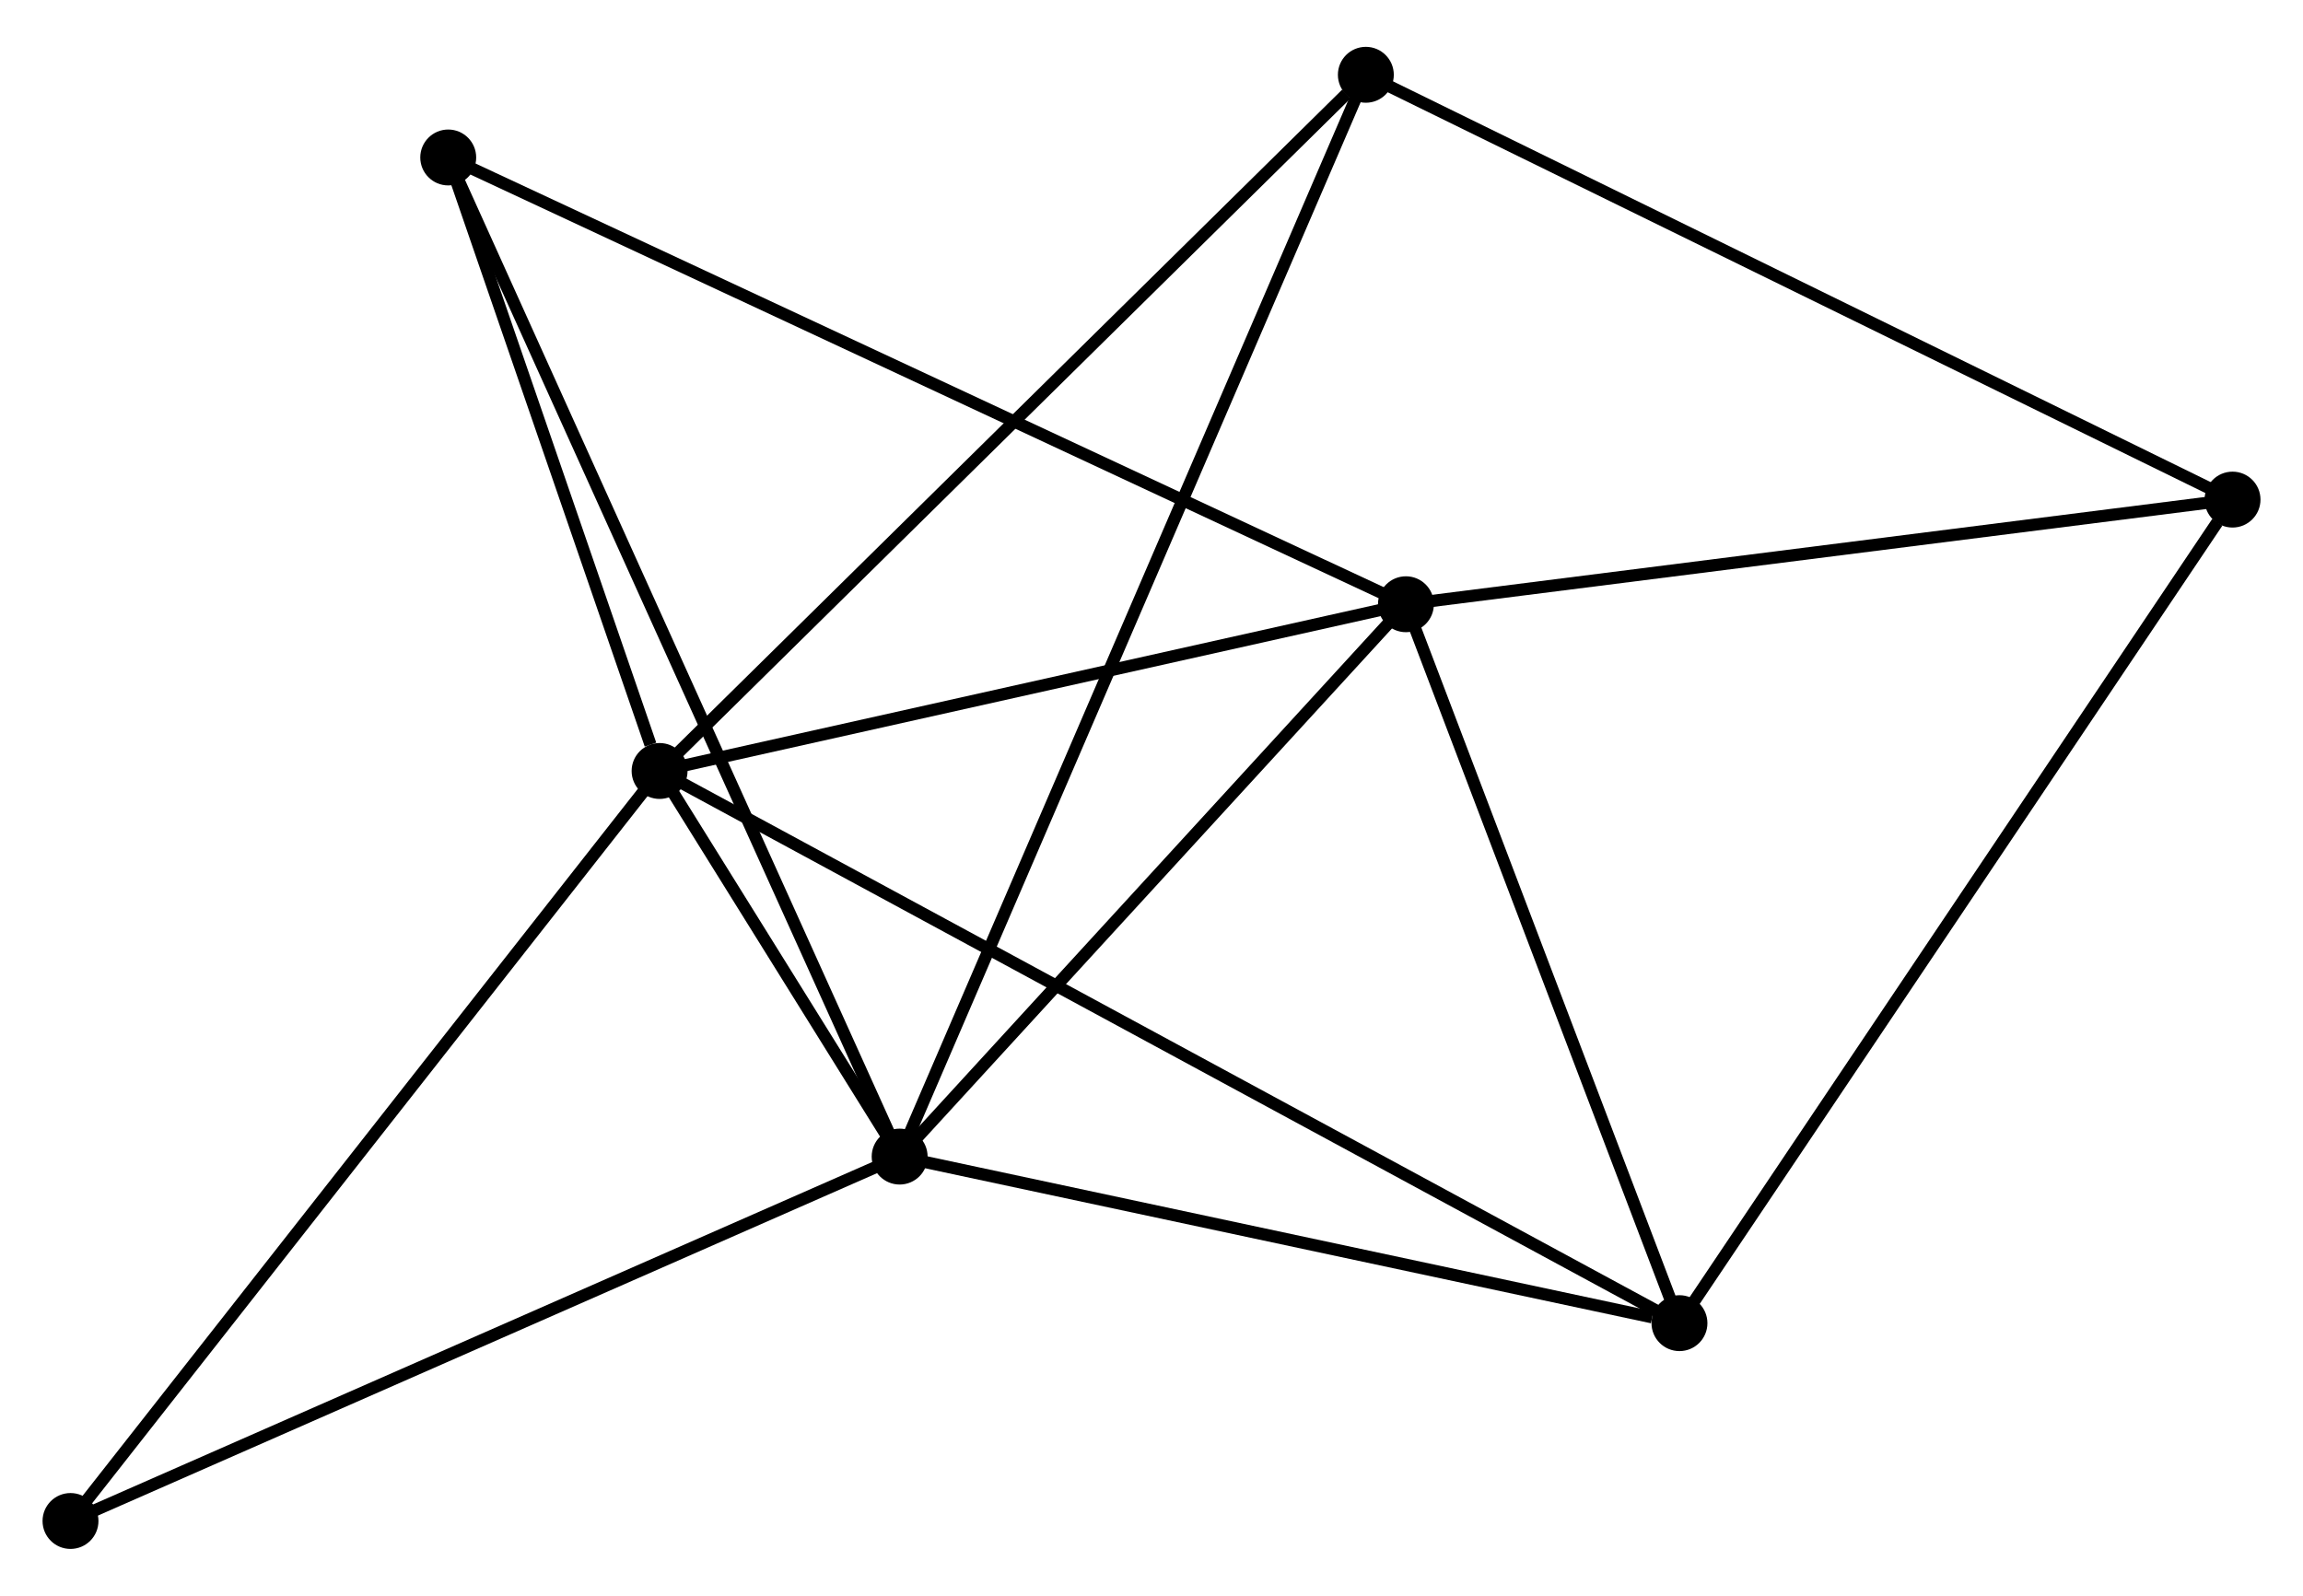 <?xml version="1.0" encoding="UTF-8" standalone="no"?>
<!DOCTYPE svg PUBLIC "-//W3C//DTD SVG 1.1//EN"
 "http://www.w3.org/Graphics/SVG/1.1/DTD/svg11.dtd">
<!-- Generated by graphviz version 2.36.0 (20140111.2315)
 -->
<!-- Title: %3 Pages: 1 -->
<svg width="189pt" height="131pt"
 viewBox="0.00 0.00 189.46 130.61" xmlns="http://www.w3.org/2000/svg" xmlns:xlink="http://www.w3.org/1999/xlink">
<g id="graph0" class="graph" transform="scale(1 1) rotate(0) translate(4 126.607)">
<title>%3</title>
<!-- 0 -->
<g id="node1" class="node"><title>0</title>
<ellipse fill="black" stroke="black" cx="50.262" cy="-63.518" rx="1.8" ry="1.8"/>
</g>
<!-- 1 -->
<g id="node2" class="node"><title>1</title>
<ellipse fill="black" stroke="black" cx="70.011" cy="-31.786" rx="1.8" ry="1.8"/>
</g>
<!-- 0&#45;&#45;1 -->
<g id="edge1" class="edge"><title>0&#45;&#45;1</title>
<path fill="none" stroke="black" d="M51.323,-61.812C54.785,-56.251 65.709,-38.698 69.038,-33.349"/>
</g>
<!-- 2 -->
<g id="node3" class="node"><title>2</title>
<ellipse fill="black" stroke="black" cx="111.661" cy="-77.239" rx="1.8" ry="1.8"/>
</g>
<!-- 0&#45;&#45;2 -->
<g id="edge2" class="edge"><title>0&#45;&#45;2</title>
<path fill="none" stroke="black" d="M52.033,-63.914C60.842,-65.882 99.888,-74.608 109.512,-76.758"/>
</g>
<!-- 3 -->
<g id="node4" class="node"><title>3</title>
<ellipse fill="black" stroke="black" cx="134.164" cy="-18.08" rx="1.8" ry="1.8"/>
</g>
<!-- 0&#45;&#45;3 -->
<g id="edge3" class="edge"><title>0&#45;&#45;3</title>
<path fill="none" stroke="black" d="M52.014,-62.569C62.933,-56.656 121.53,-24.922 132.421,-19.024"/>
</g>
<!-- 5 -->
<g id="node5" class="node"><title>5</title>
<ellipse fill="black" stroke="black" cx="108.364" cy="-120.807" rx="1.8" ry="1.8"/>
</g>
<!-- 0&#45;&#45;5 -->
<g id="edge4" class="edge"><title>0&#45;&#45;5</title>
<path fill="none" stroke="black" d="M51.698,-64.934C59.667,-72.791 98.389,-110.972 106.765,-119.23"/>
</g>
<!-- 6 -->
<g id="node6" class="node"><title>6</title>
<ellipse fill="black" stroke="black" cx="32.874" cy="-114.003" rx="1.8" ry="1.8"/>
</g>
<!-- 0&#45;&#45;6 -->
<g id="edge5" class="edge"><title>0&#45;&#45;6</title>
<path fill="none" stroke="black" d="M49.514,-65.687C46.654,-73.992 36.421,-103.705 33.599,-111.898"/>
</g>
<!-- 7 -->
<g id="node7" class="node"><title>7</title>
<ellipse fill="black" stroke="black" cx="1.8" cy="-1.8" rx="1.8" ry="1.8"/>
</g>
<!-- 0&#45;&#45;7 -->
<g id="edge6" class="edge"><title>0&#45;&#45;7</title>
<path fill="none" stroke="black" d="M49.064,-61.992C42.417,-53.528 10.12,-12.395 3.134,-3.499"/>
</g>
<!-- 1&#45;&#45;2 -->
<g id="edge7" class="edge"><title>1&#45;&#45;2</title>
<path fill="none" stroke="black" d="M71.397,-33.298C77.721,-40.199 103.805,-68.665 110.228,-75.674"/>
</g>
<!-- 1&#45;&#45;3 -->
<g id="edge8" class="edge"><title>1&#45;&#45;3</title>
<path fill="none" stroke="black" d="M71.862,-31.39C81.066,-29.424 121.863,-20.708 131.919,-18.56"/>
</g>
<!-- 1&#45;&#45;5 -->
<g id="edge9" class="edge"><title>1&#45;&#45;5</title>
<path fill="none" stroke="black" d="M70.812,-33.645C75.803,-45.23 102.589,-107.403 107.568,-118.958"/>
</g>
<!-- 1&#45;&#45;6 -->
<g id="edge10" class="edge"><title>1&#45;&#45;6</title>
<path fill="none" stroke="black" d="M69.236,-33.503C64.403,-44.203 38.466,-101.623 33.645,-112.295"/>
</g>
<!-- 1&#45;&#45;7 -->
<g id="edge11" class="edge"><title>1&#45;&#45;7</title>
<path fill="none" stroke="black" d="M68.325,-31.045C58.97,-26.932 13.51,-6.948 3.678,-2.625"/>
</g>
<!-- 2&#45;&#45;3 -->
<g id="edge12" class="edge"><title>2&#45;&#45;3</title>
<path fill="none" stroke="black" d="M112.311,-75.532C115.539,-67.045 129.849,-29.424 133.376,-20.151"/>
</g>
<!-- 2&#45;&#45;6 -->
<g id="edge14" class="edge"><title>2&#45;&#45;6</title>
<path fill="none" stroke="black" d="M110.016,-78.007C99.762,-82.791 44.737,-108.467 34.51,-113.239"/>
</g>
<!-- 4 -->
<g id="node8" class="node"><title>4</title>
<ellipse fill="black" stroke="black" cx="179.663" cy="-85.85" rx="1.8" ry="1.8"/>
</g>
<!-- 2&#45;&#45;4 -->
<g id="edge13" class="edge"><title>2&#45;&#45;4</title>
<path fill="none" stroke="black" d="M113.623,-77.487C123.553,-78.745 168.179,-84.396 177.822,-85.617"/>
</g>
<!-- 3&#45;&#45;4 -->
<g id="edge15" class="edge"><title>3&#45;&#45;4</title>
<path fill="none" stroke="black" d="M135.289,-19.756C141.529,-29.05 171.852,-74.216 178.411,-83.984"/>
</g>
<!-- 4&#45;&#45;5 -->
<g id="edge16" class="edge"><title>4&#45;&#45;5</title>
<path fill="none" stroke="black" d="M177.901,-86.714C168.036,-91.551 119.768,-115.216 110.065,-119.974"/>
</g>
</g>
</svg>
